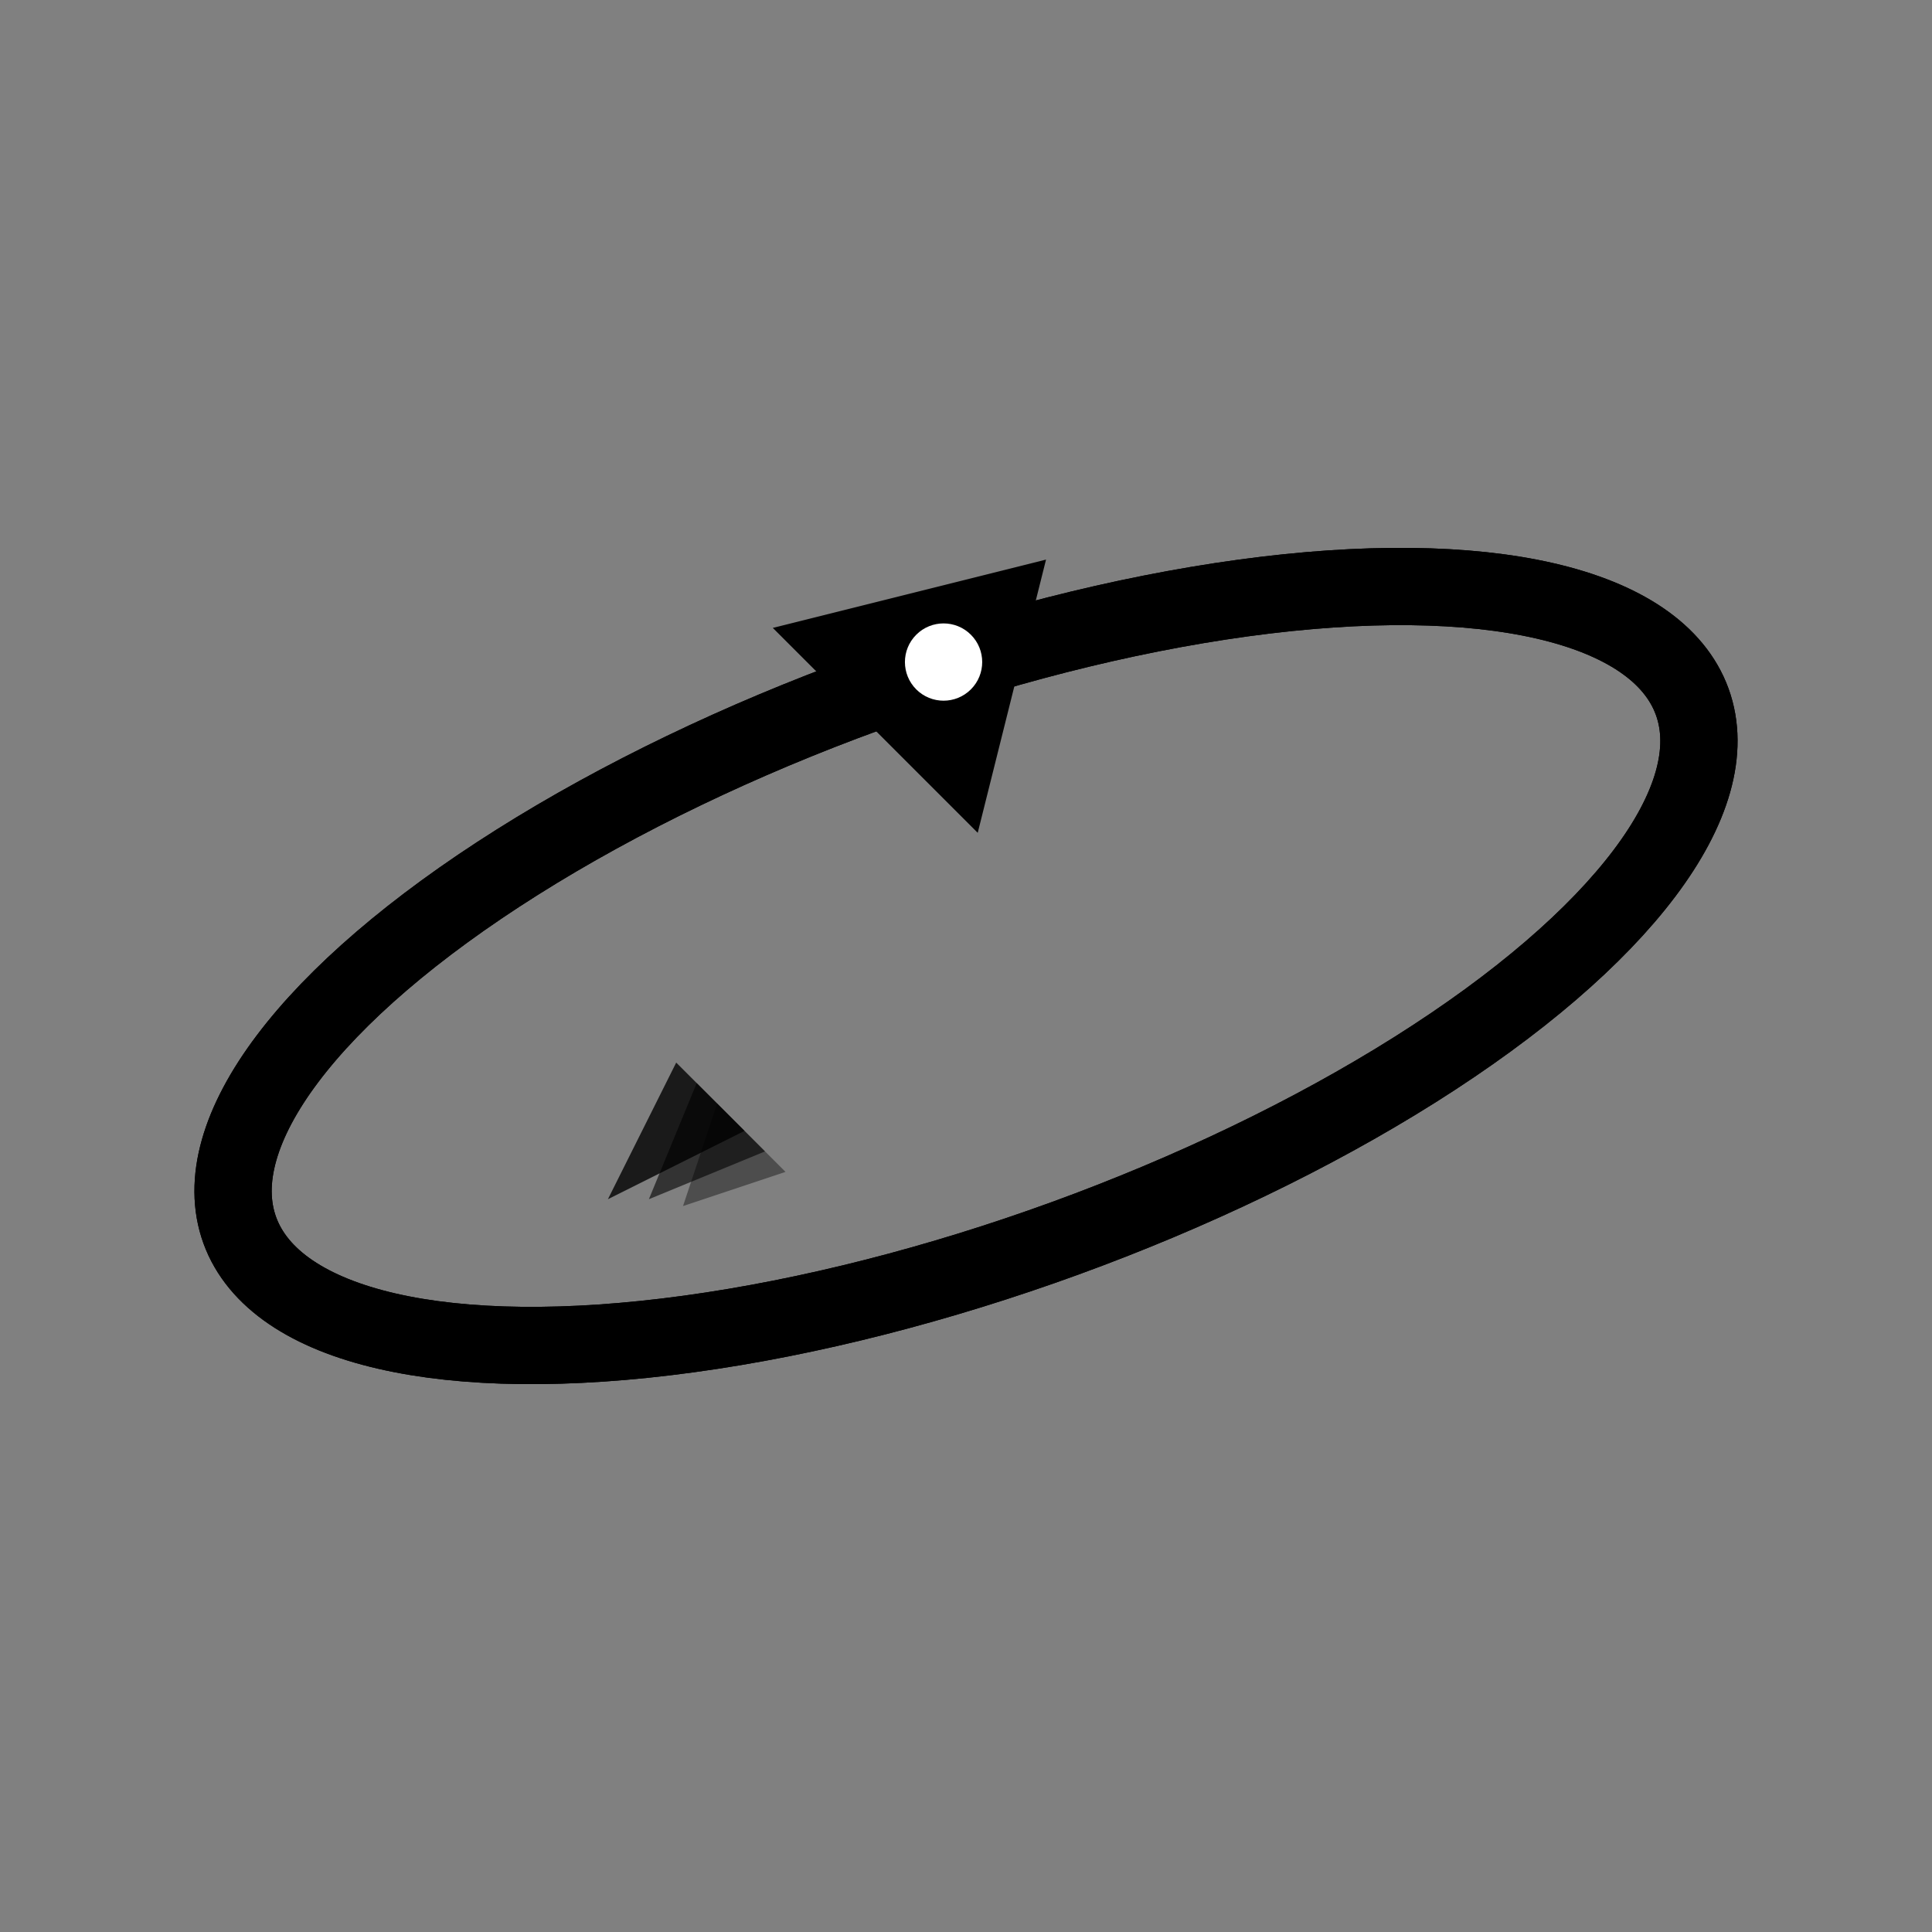<svg viewBox="0 0 200 200" xmlns="http://www.w3.org/2000/svg">
  <rect x="0" y="0" width="200" height="200" fill="#808080" stroke="none"/>
  <g transform="translate(100,100)">
    <!-- Orbital rings -->
    <ellipse cx="0" cy="0" rx="80" ry="30" fill="none" stroke="currentColor" stroke-width="8" transform="rotate(-20)"/>
    <ellipse cx="0" cy="0" rx="80" ry="30" fill="none" stroke="currentColor" stroke-width="8" transform="rotate(160)"/>

    <!-- Rocket body -->
    <g transform="translate(-20,-35) rotate(45)">
      <path d="M 0,0 L 15,-25 L 30,0 Z" fill="currentColor"/>
      <circle cx="15" cy="-10" r="4" fill="white"/>
    </g>

    <!-- Rocket flames -->
    <g transform="translate(-30,10) rotate(45)">
      <path d="M 0,0 L 5,15 L 10,0" fill="currentColor" opacity="0.8"/>
      <path d="M 3,0 L 8,12 L 13,0" fill="currentColor" opacity="0.6"/>
      <path d="M 6,0 L 11,10 L 16,0" fill="currentColor" opacity="0.4"/>
    </g>
  </g>
</svg>